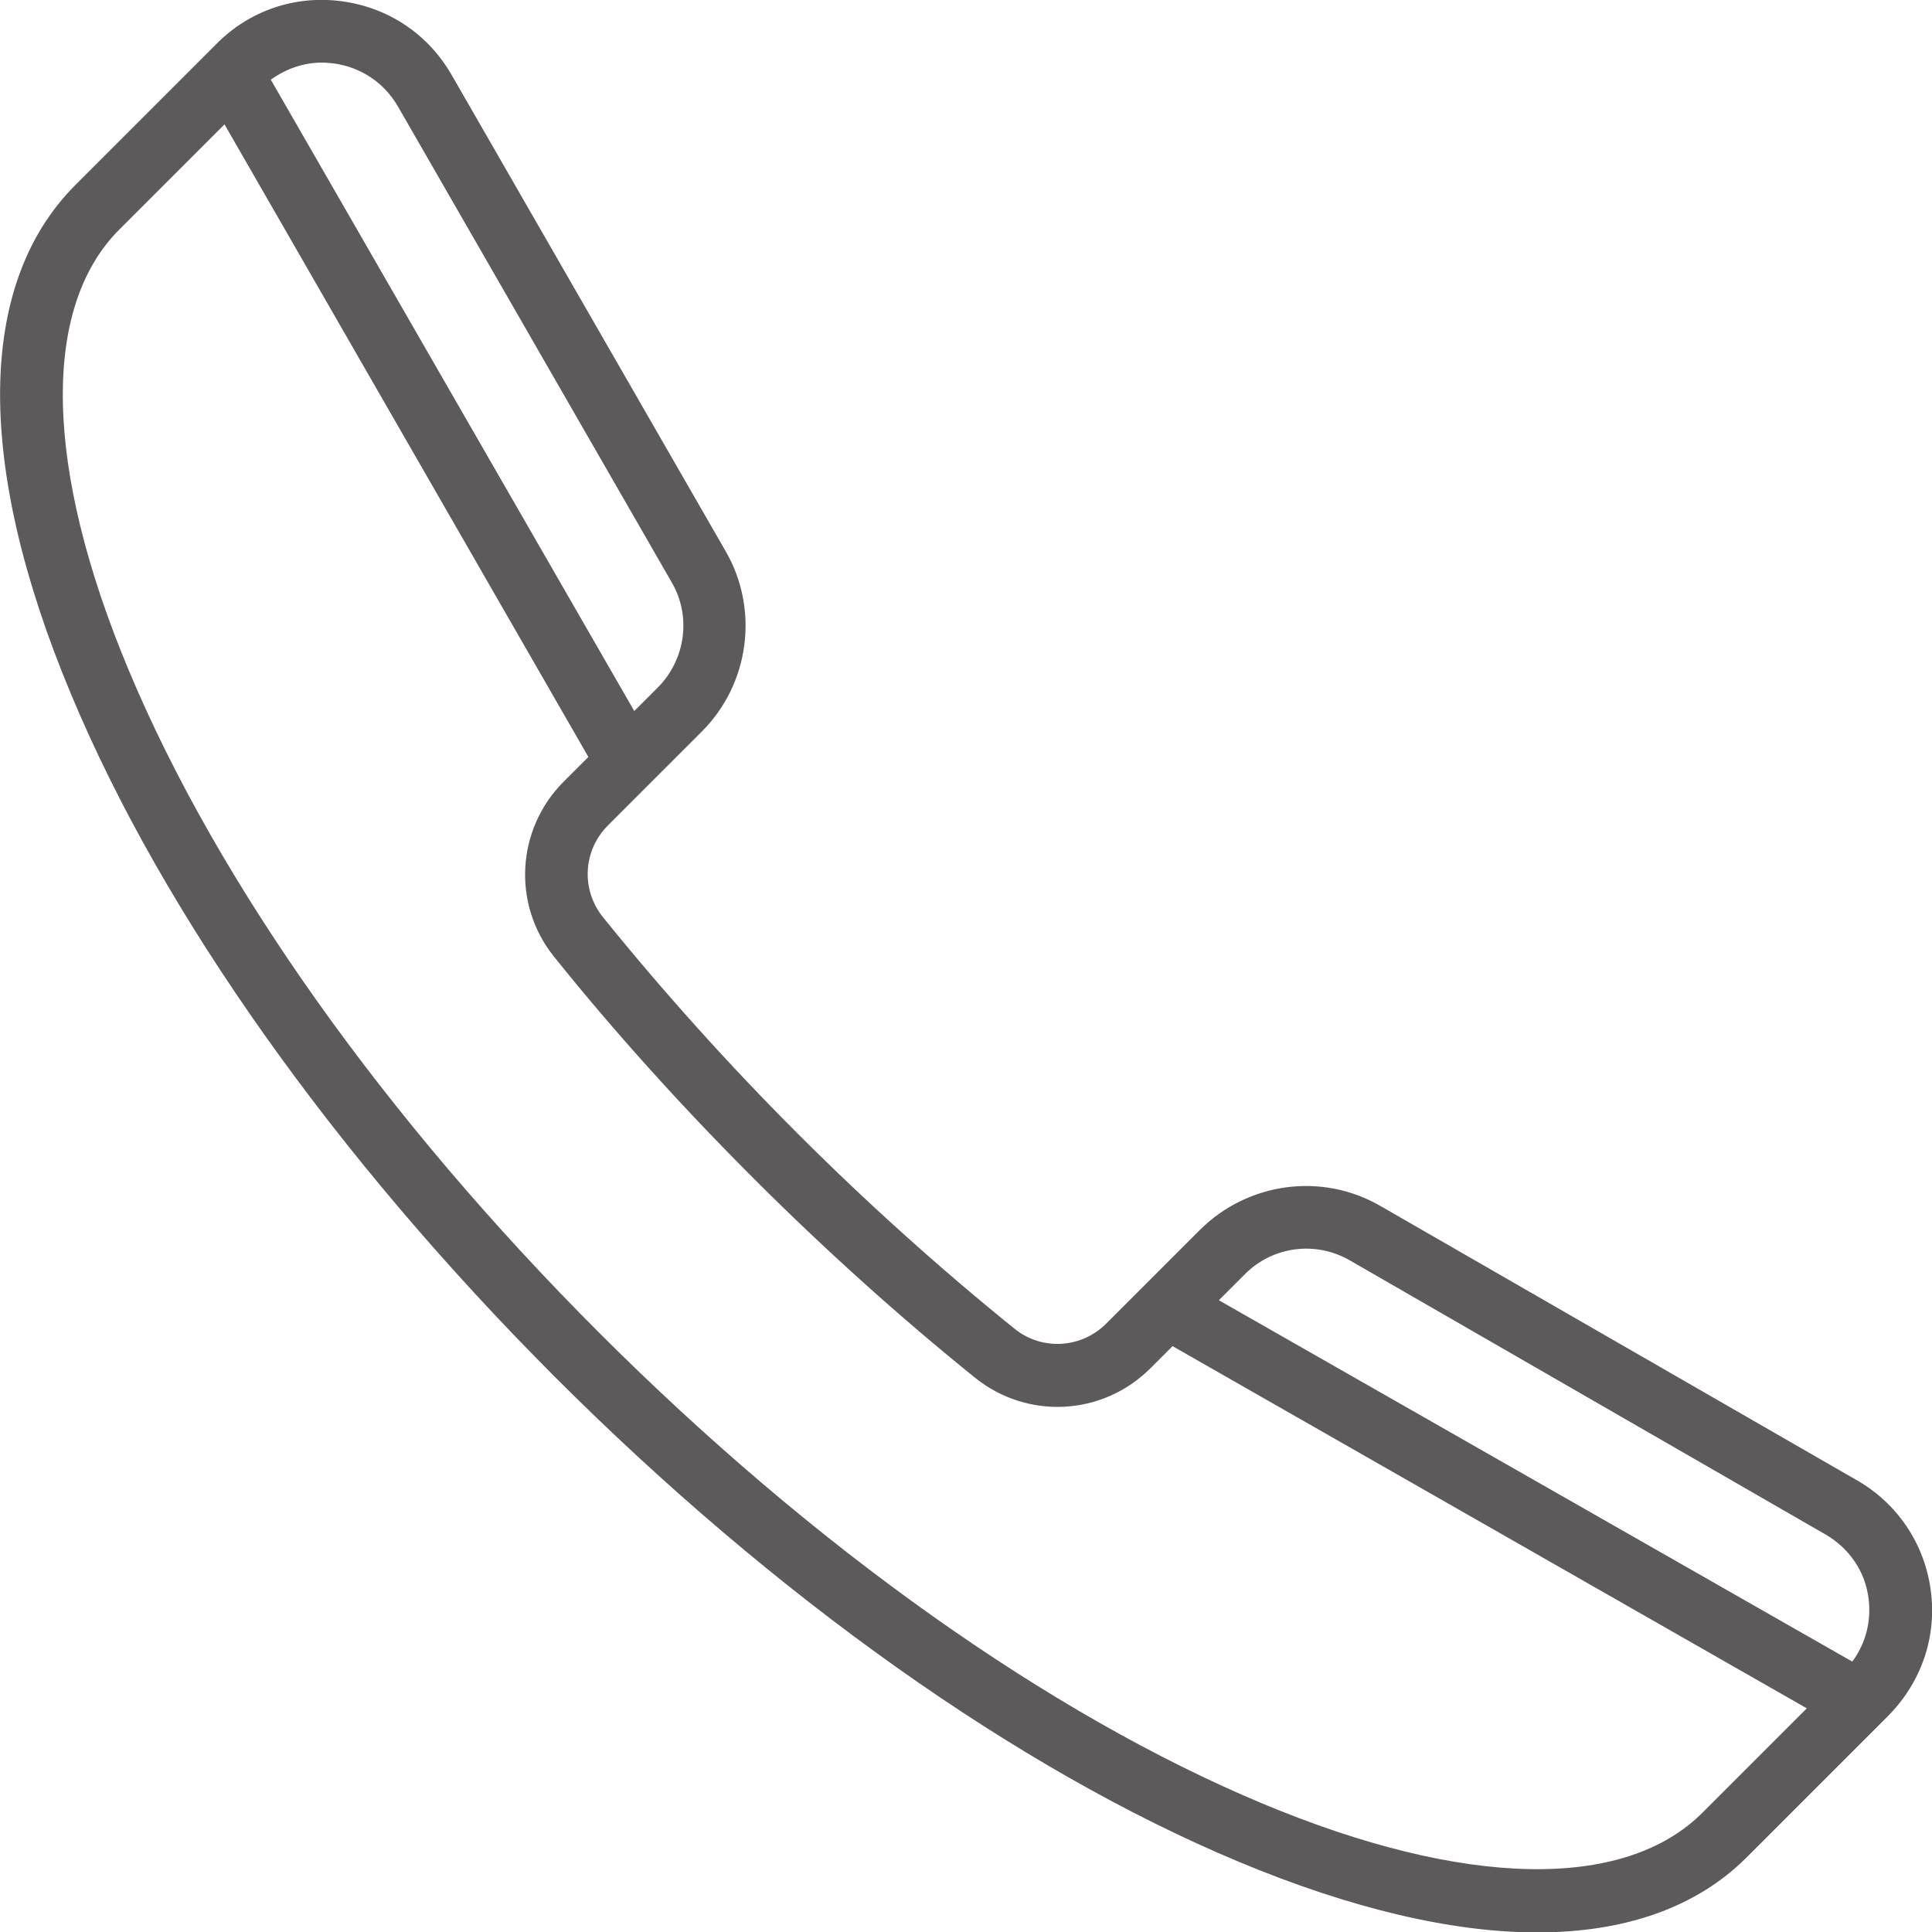 <?xml version="1.0" encoding="utf-8"?>
<!-- Generator: Adobe Illustrator 21.1.0, SVG Export Plug-In . SVG Version: 6.00 Build 0)  -->
<svg version="1.1" id="Layer_1" xmlns="http://www.w3.org/2000/svg" xmlns:xlink="http://www.w3.org/1999/xlink" x="0px" y="0px"
	 viewBox="0 0 463 463" style="enable-background:new 0 0 463 463;" xml:space="preserve">
<style type="text/css">
	.st0{fill:#5C5A5A;}
</style>
<g>
	<path class="st0" d="M462.7,381.1c-1.5-11.1-7.9-20.7-17.6-26.3L330.8,289c-14-8.1-31.7-5.7-43.2,5.7l-22.5,22.5
		c-6,6-15.5,6.5-22,1.2c-17.7-14.3-35.2-30-51.9-46.7c-16.7-16.7-32.4-34.2-46.7-51.9c-5.3-6.6-4.8-16,1.2-22l22.5-22.5
		c11.4-11.4,13.8-29.2,5.7-43.2L108.2,17.9C102.6,8.2,93.1,1.8,81.9,0.3c-11.1-1.5-22.1,2.2-30,10.2L18,44.4
		C-5.6,68.1-6,111.3,17,166.3C39,219.1,80.3,277.2,133,330c52.8,52.8,110.9,94,163.7,116.1c27,11.3,51.3,17,71.7,17
		c21.1,0,38.2-6,50.2-18l33.9-33.9C460.5,403.1,464.2,392.2,462.7,381.1L462.7,381.1z M323.4,302l114.2,65.8
		c5.6,3.3,9.4,8.8,10.2,15.3c0.7,5.4-0.7,10.8-3.9,15.1l-151.8-86.6l6.2-6.2C304.9,298.7,315.2,297.3,323.4,302L323.4,302z M80,15.2
		c6.5,0.9,12,4.6,15.3,10.2L161,139.6c4.7,8.1,3.3,18.4-3.3,25.1l-5.7,5.7L64.9,19.1c3.6-2.6,7.8-4.1,12.3-4.1
		C78.1,15,79,15.1,80,15.2L80,15.2z M408,434.4c-18.8,18.8-57.2,18-105.5-2.2c-51.1-21.4-107.5-61.4-158.9-112.8
		C92.2,268,52.1,211.5,30.8,160.5C10.6,112.2,9.8,73.8,28.6,55l25.2-25.2L141,181.4l-5.9,5.9c-11.4,11.4-12.4,29.5-2.3,42
		c14.6,18.2,30.7,36,47.8,53.1c17.1,17.1,35,33.2,53.1,47.8c12.6,10.1,30.6,9.1,42-2.3l5.3-5.3l152,86.8L408,434.4L408,434.4z"/>
</g>
</svg>
